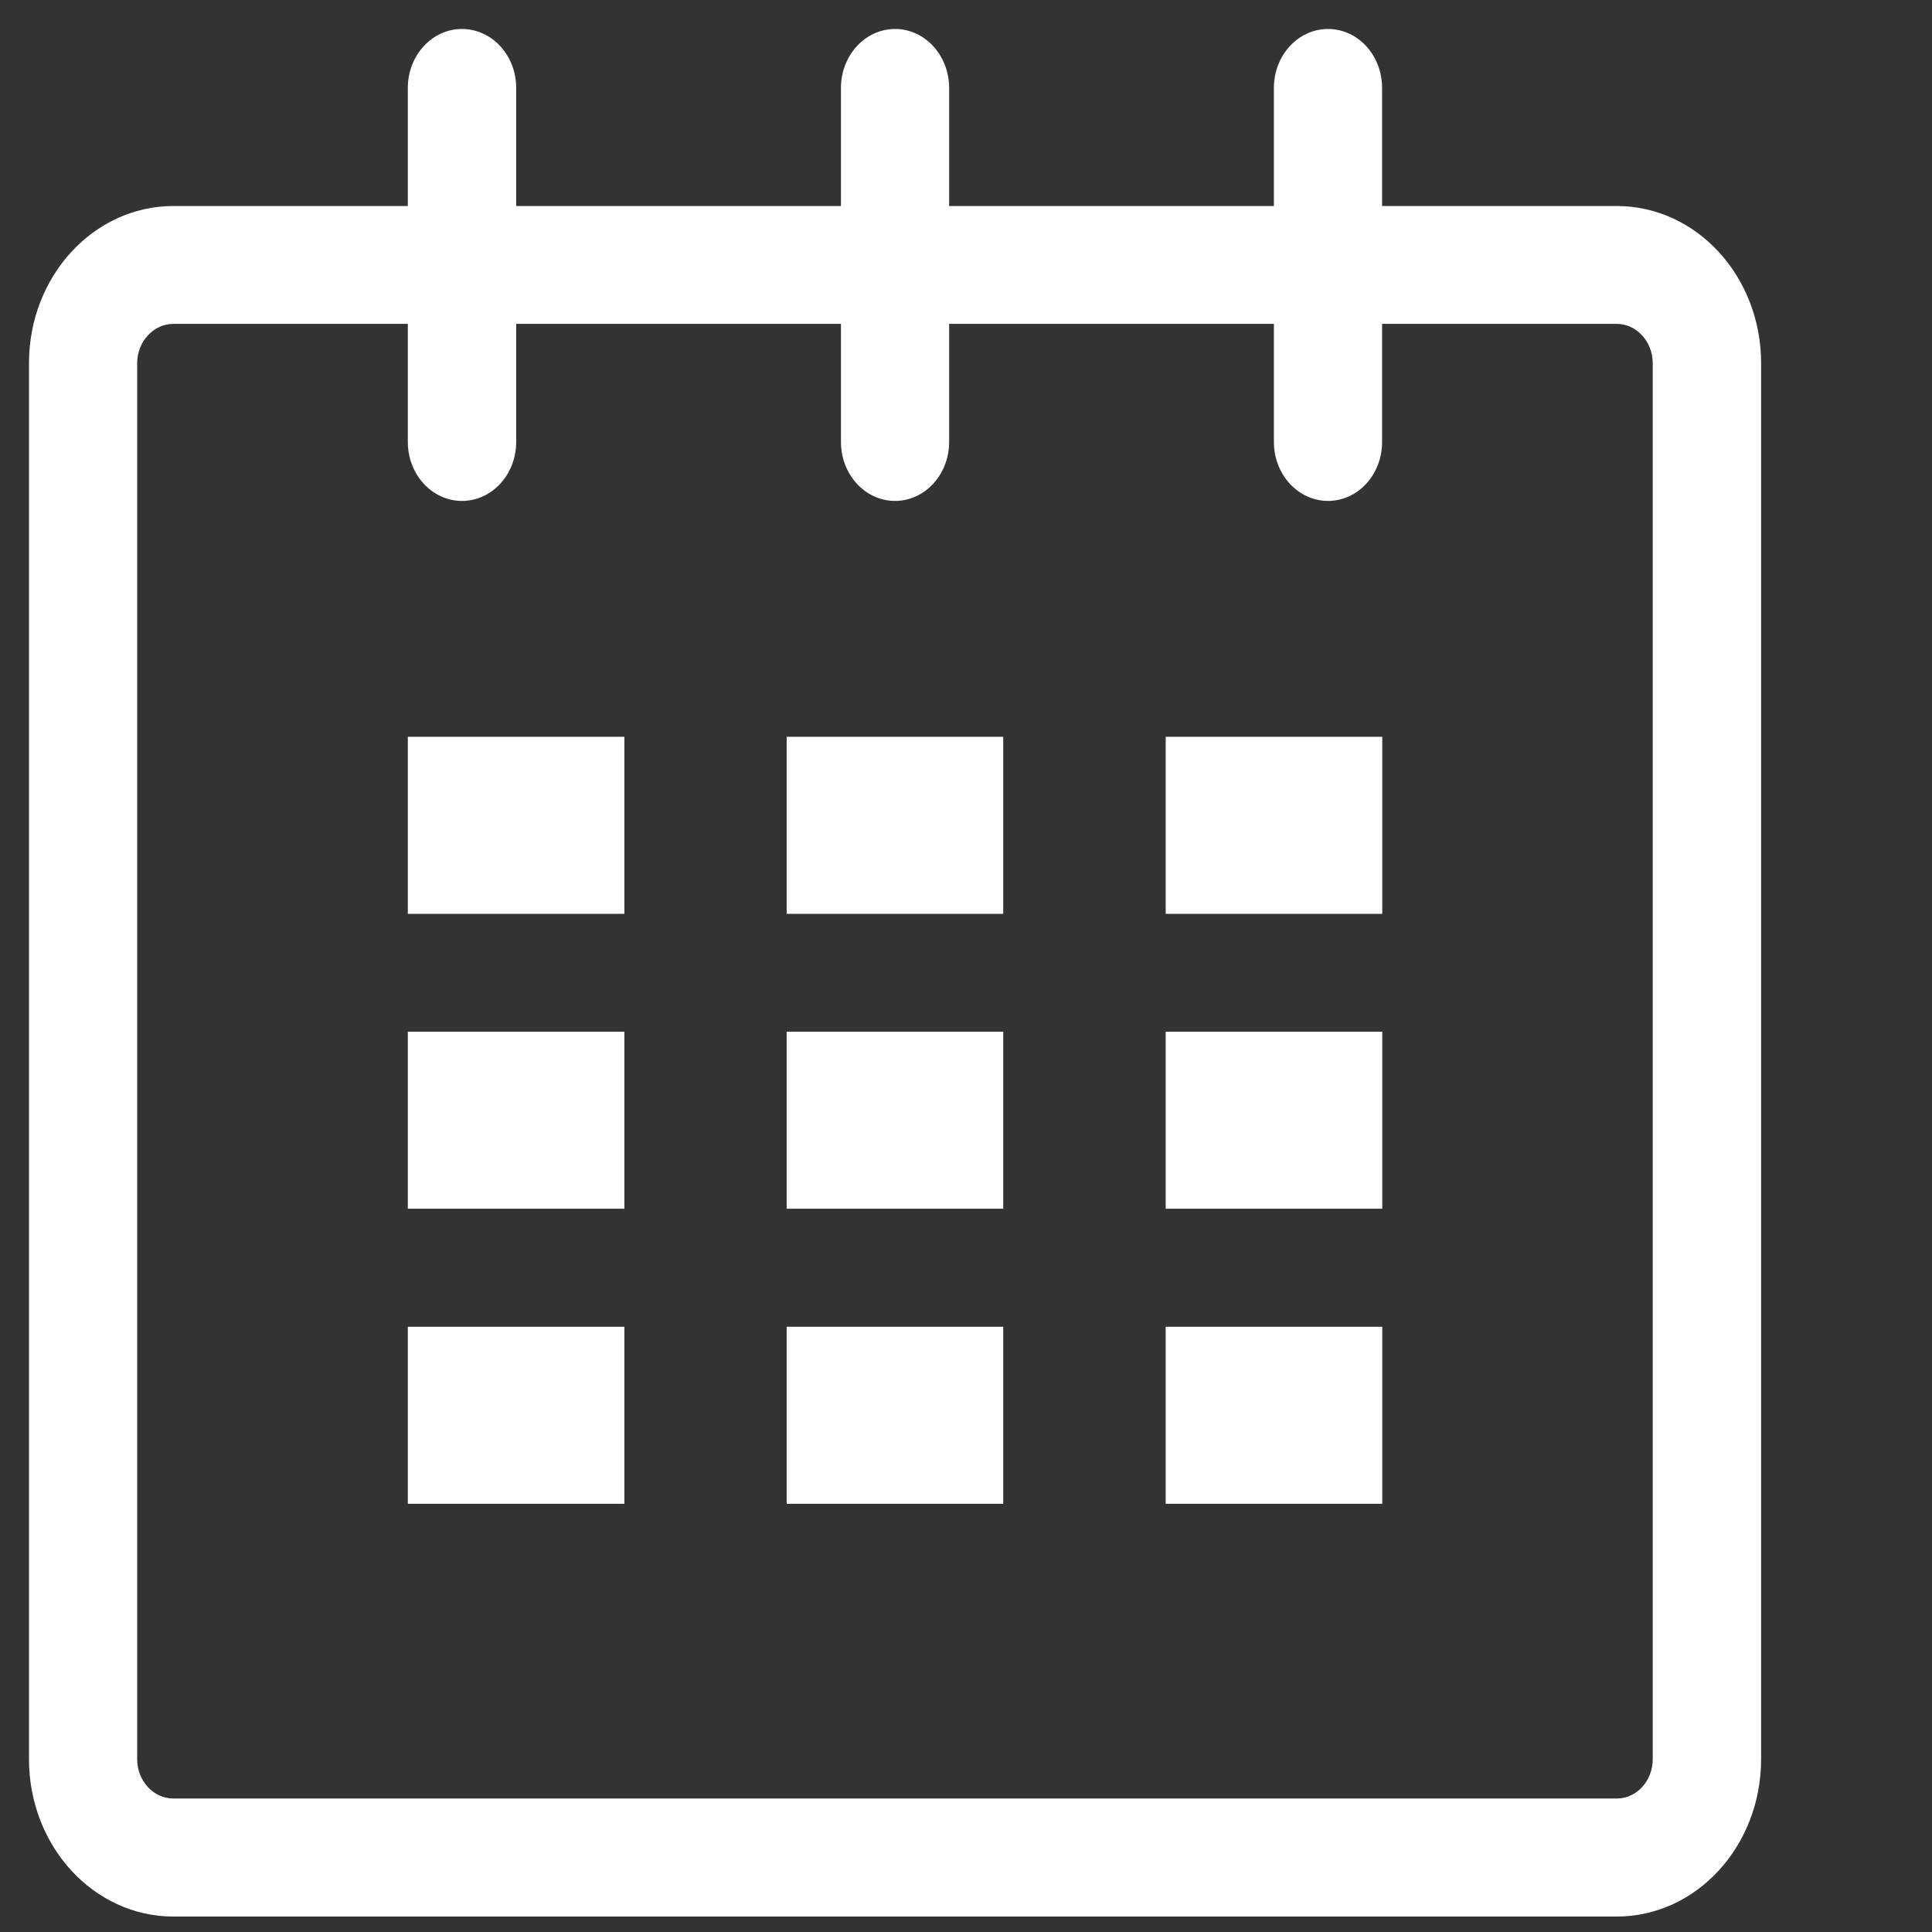 <?xml version="1.0" encoding="UTF-8"?>
<svg width="11px" height="11px" viewBox="0 0 11 11" version="1.1" xmlns="http://www.w3.org/2000/svg" xmlns:xlink="http://www.w3.org/1999/xlink">
    <rect x="0" y="0" width="11" height="11" fill="#333333" stroke="none"/>
    <!-- Generator: Sketch 52.6 (67491) - http://www.bohemiancoding.com/sketch -->
    <title>small-calendar(1)</title>
    <desc>Created with Sketch.</desc>
    <g id="Page-1" stroke="none" stroke-width="1" fill="none" fill-rule="evenodd">
        <g id="Главная" transform="translate(-95, -133)" fill="#FFFFFF">
            <g id="наполнение" transform="translate(71, 83)">
                <g id="статистика-всех-циклов" transform="translate(11, 15)">
                    <g id="фильтр" transform="translate(3, 28)">
                        <g id="месяц">
                            <g id="small-calendar(1)" transform="translate(10.165, 7.165)">
                                <path d="M9.04,1.008 L7.704,1.008 L7.704,0.336 C7.704,0.15 7.567,0 7.396,0 C7.226,0 7.088,0.15 7.088,0.336 L7.088,1.008 L5.239,1.008 L5.239,0.336 C5.239,0.15 5.101,0 4.931,0 C4.761,0 4.623,0.15 4.623,0.336 L4.623,1.008 L2.774,1.008 L2.774,0.336 C2.774,0.15 2.636,0 2.465,0 C2.295,0 2.157,0.15 2.157,0.336 L2.157,1.008 L0.822,1.008 C0.368,1.008 0,1.408 0,1.903 L0,9.851 C0,10.346 0.368,10.747 0.822,10.747 L9.04,10.747 C9.494,10.747 9.862,10.346 9.862,9.851 L9.862,1.903 C9.862,1.408 9.494,1.008 9.04,1.008 Z M9.245,9.851 C9.245,9.975 9.153,10.075 9.04,10.075 L0.822,10.075 C0.709,10.075 0.616,9.975 0.616,9.851 L0.616,1.903 C0.616,1.78 0.709,1.679 0.822,1.679 L2.157,1.679 L2.157,2.351 C2.157,2.537 2.295,2.687 2.465,2.687 C2.636,2.687 2.774,2.537 2.774,2.351 L2.774,1.679 L4.623,1.679 L4.623,2.351 C4.623,2.537 4.761,2.687 4.931,2.687 C5.101,2.687 5.239,2.537 5.239,2.351 L5.239,1.679 L7.088,1.679 L7.088,2.351 C7.088,2.537 7.226,2.687 7.396,2.687 C7.567,2.687 7.704,2.537 7.704,2.351 L7.704,1.679 L9.04,1.679 C9.153,1.679 9.245,1.78 9.245,1.903 L9.245,9.851 Z" id="Shape" fill-rule="nonzero"></path>
                                <rect id="Rectangle" x="2.157" y="4.03" width="1.233" height="1.008"></rect>
                                <rect id="Rectangle" x="2.157" y="5.709" width="1.233" height="1.008"></rect>
                                <rect id="Rectangle" x="2.157" y="7.389" width="1.233" height="1.008"></rect>
                                <rect id="Rectangle" x="4.314" y="7.389" width="1.233" height="1.008"></rect>
                                <rect id="Rectangle" x="4.314" y="5.709" width="1.233" height="1.008"></rect>
                                <rect id="Rectangle" x="4.314" y="4.03" width="1.233" height="1.008"></rect>
                                <rect id="Rectangle" x="6.472" y="7.389" width="1.233" height="1.008"></rect>
                                <rect id="Rectangle" x="6.472" y="5.709" width="1.233" height="1.008"></rect>
                                <rect id="Rectangle" x="6.472" y="4.03" width="1.233" height="1.008"></rect>
                            </g>
                        </g>
                    </g>
                </g>
            </g>
        </g>
    </g>
</svg>